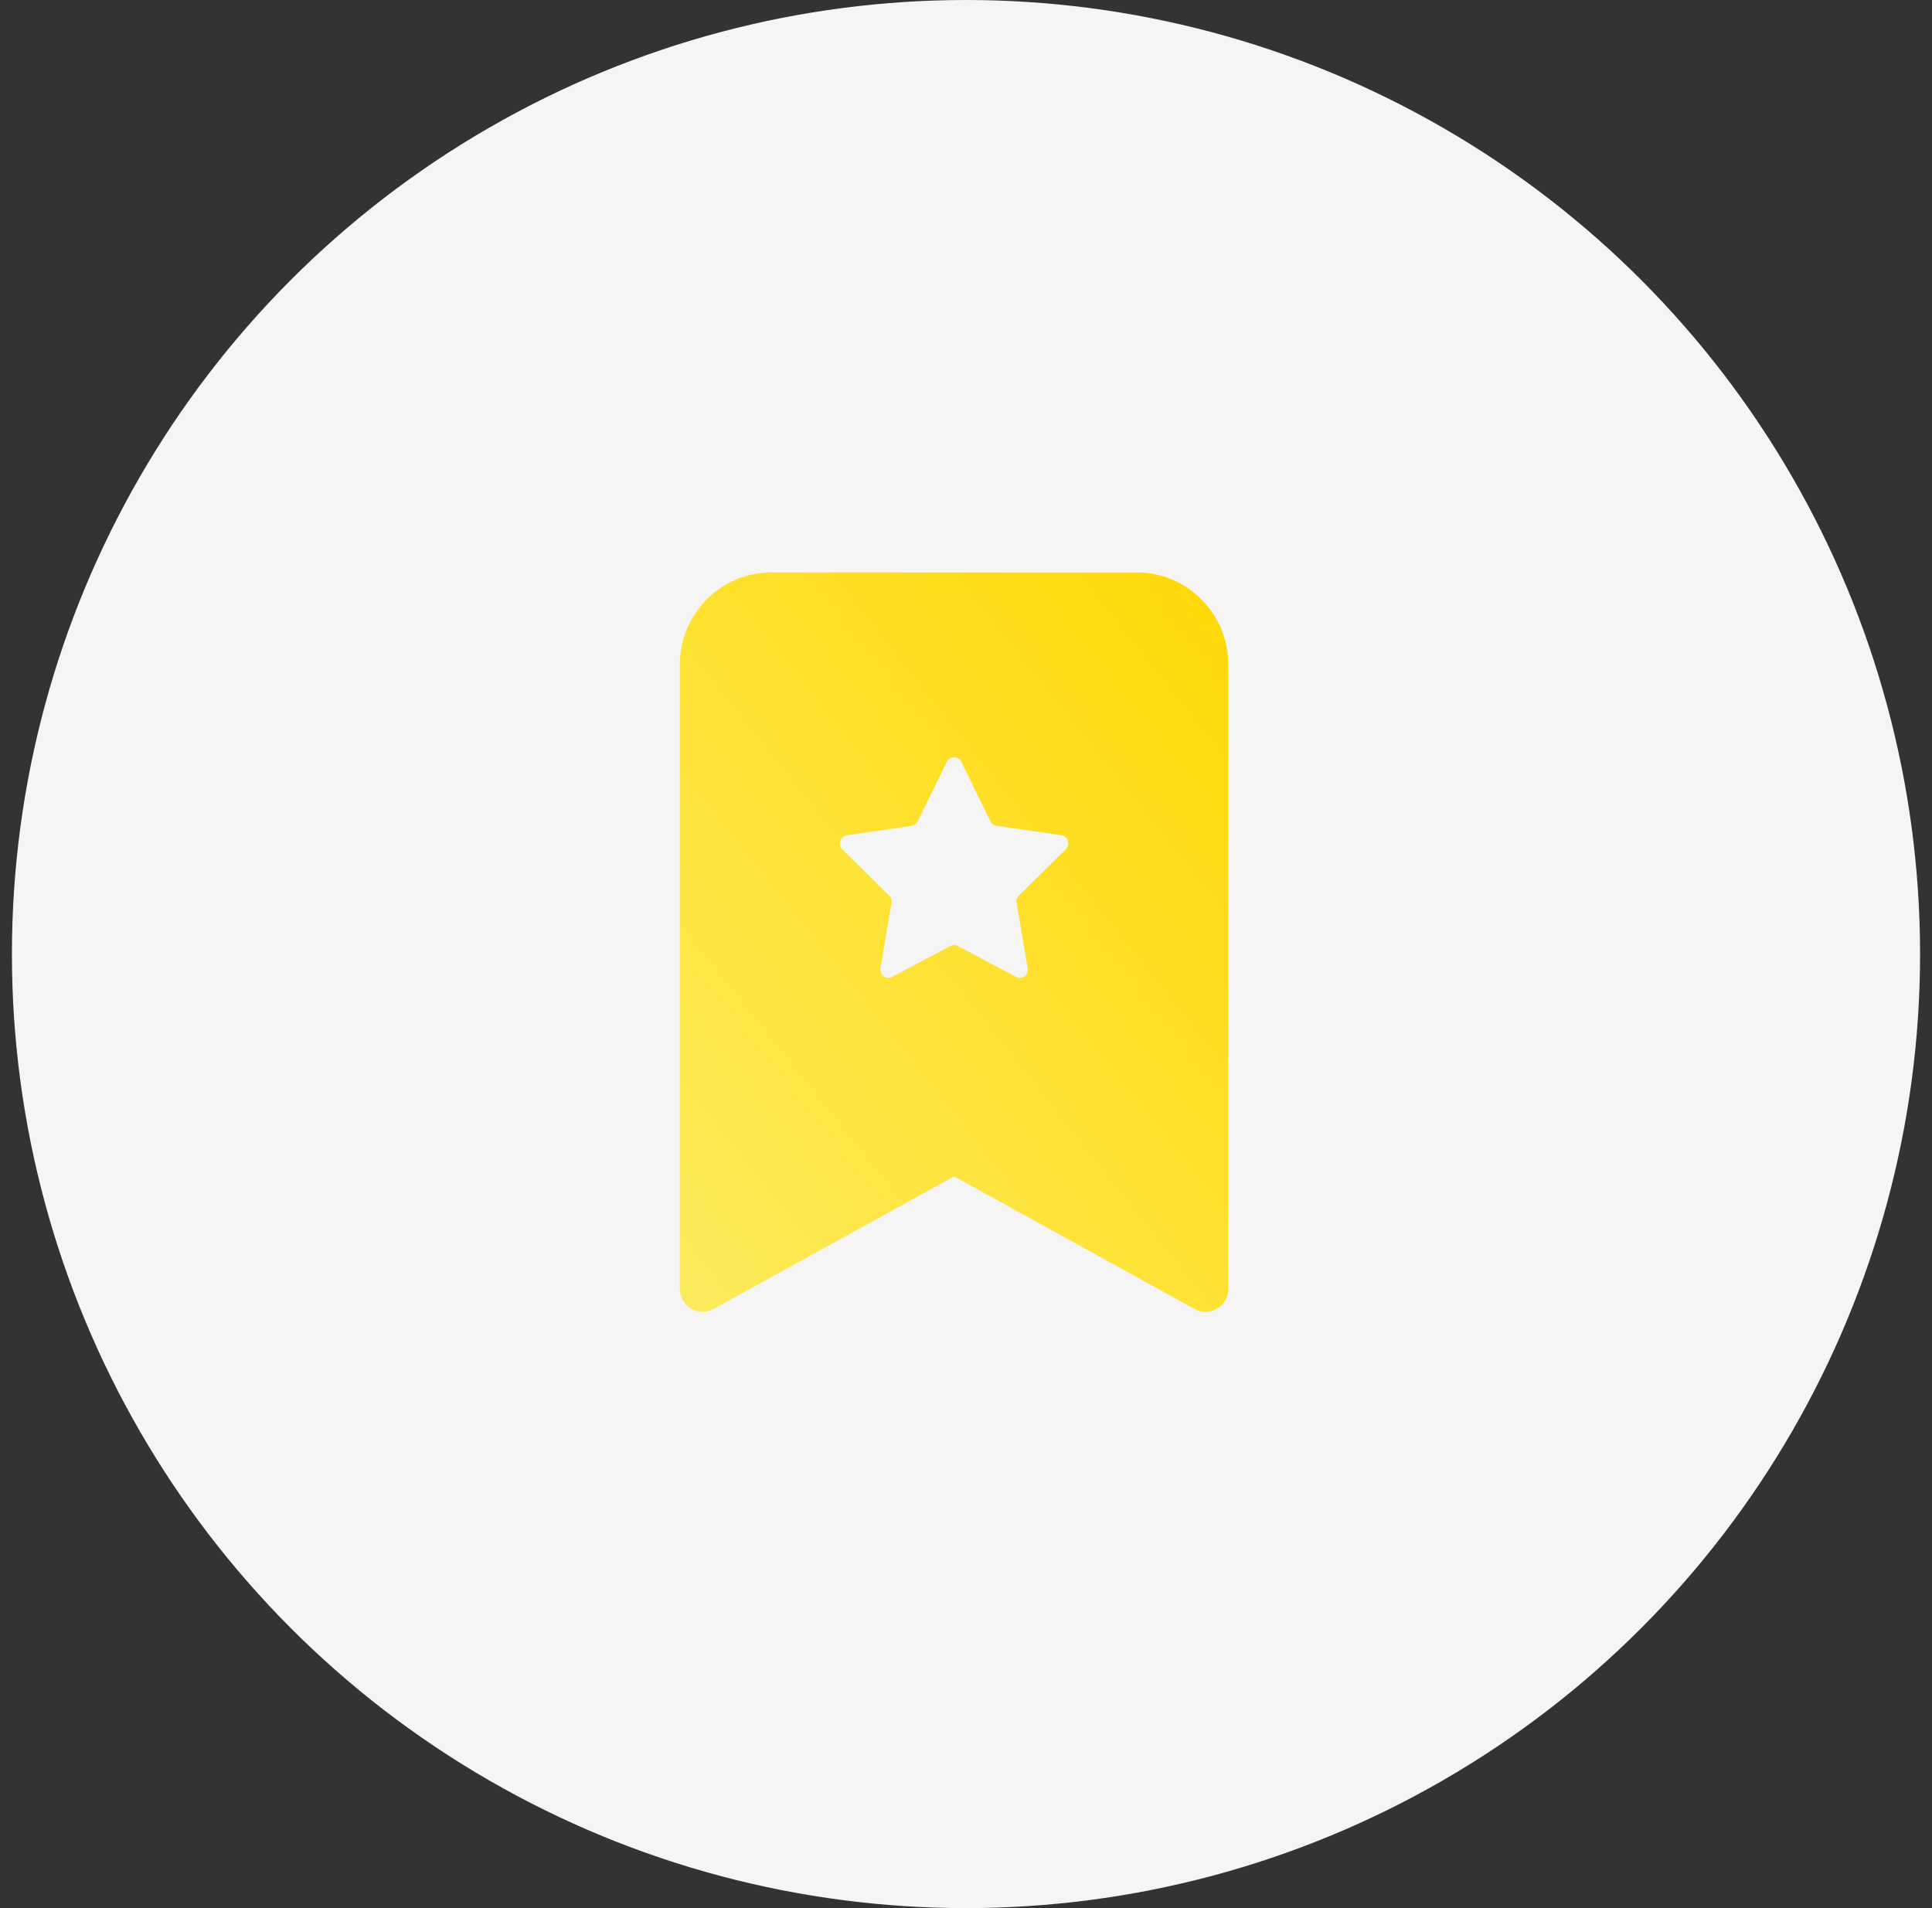 <svg width="81" height="80" viewBox="0 0 81 80" fill="none" xmlns="http://www.w3.org/2000/svg">
<rect x="0" y="0" width="81" height="80" fill="#333333" stroke="none"/>
<circle cx="40.5" cy="40" r="40" fill="#F5F5F5"/>
<path fill-rule="evenodd" clip-rule="evenodd" d="M28.5 54.031V27.875C28.5 26.847 28.904 25.862 29.623 25.135C30.342 24.408 31.317 24 32.333 24H47.667C48.683 24 49.658 24.408 50.377 25.135C51.096 25.862 51.5 26.847 51.5 27.875V54.031C51.5 54.199 51.457 54.364 51.375 54.51C51.292 54.657 51.174 54.779 51.031 54.864C50.888 54.95 50.725 54.997 50.558 55C50.392 55.003 50.228 54.962 50.082 54.881L40 49.321L29.918 54.881C29.772 54.962 29.608 55.003 29.442 55C29.275 54.997 29.113 54.95 28.969 54.864C28.826 54.779 28.708 54.657 28.625 54.51C28.543 54.364 28.5 54.199 28.5 54.031ZM40.307 31.944C40.279 31.886 40.235 31.837 40.181 31.802C40.127 31.768 40.064 31.75 40 31.75C39.936 31.75 39.873 31.768 39.819 31.802C39.765 31.837 39.721 31.886 39.693 31.944L38.478 34.433C38.454 34.484 38.418 34.527 38.373 34.56C38.328 34.593 38.276 34.615 38.221 34.623L35.5 35.022C35.437 35.032 35.378 35.059 35.33 35.1C35.282 35.142 35.246 35.196 35.226 35.257C35.207 35.318 35.204 35.383 35.219 35.445C35.235 35.508 35.267 35.564 35.312 35.609L37.278 37.549C37.359 37.628 37.395 37.742 37.376 37.855L36.914 40.594C36.904 40.658 36.911 40.722 36.935 40.782C36.959 40.841 36.999 40.892 37.05 40.93C37.102 40.968 37.163 40.99 37.226 40.995C37.289 41 37.352 40.986 37.409 40.957L39.843 39.662C39.892 39.637 39.946 39.623 40.001 39.623C40.056 39.623 40.11 39.637 40.159 39.662L42.593 40.957C42.649 40.986 42.712 40.999 42.776 40.994C42.838 40.989 42.899 40.966 42.95 40.929C43.001 40.891 43.041 40.84 43.065 40.781C43.089 40.722 43.096 40.657 43.086 40.594L42.622 37.853C42.612 37.798 42.616 37.741 42.633 37.688C42.649 37.635 42.678 37.586 42.718 37.547L44.688 35.607C44.733 35.562 44.765 35.506 44.781 35.444C44.796 35.381 44.793 35.316 44.774 35.255C44.754 35.194 44.718 35.14 44.67 35.098C44.622 35.057 44.563 35.03 44.5 35.02L41.779 34.621C41.724 34.613 41.672 34.591 41.627 34.558C41.582 34.525 41.546 34.482 41.522 34.431L40.307 31.944Z" fill="url(#paint0_linear_4865_14284)"/>
<defs>
<linearGradient id="paint0_linear_4865_14284" x1="52.232" y1="21.275" x2="19.095" y2="47.713" gradientUnits="userSpaceOnUse">
<stop stop-color="#FFD700"/>
<stop offset="1" stop-color="#FDEC64"/>
</linearGradient>
</defs>
</svg>
